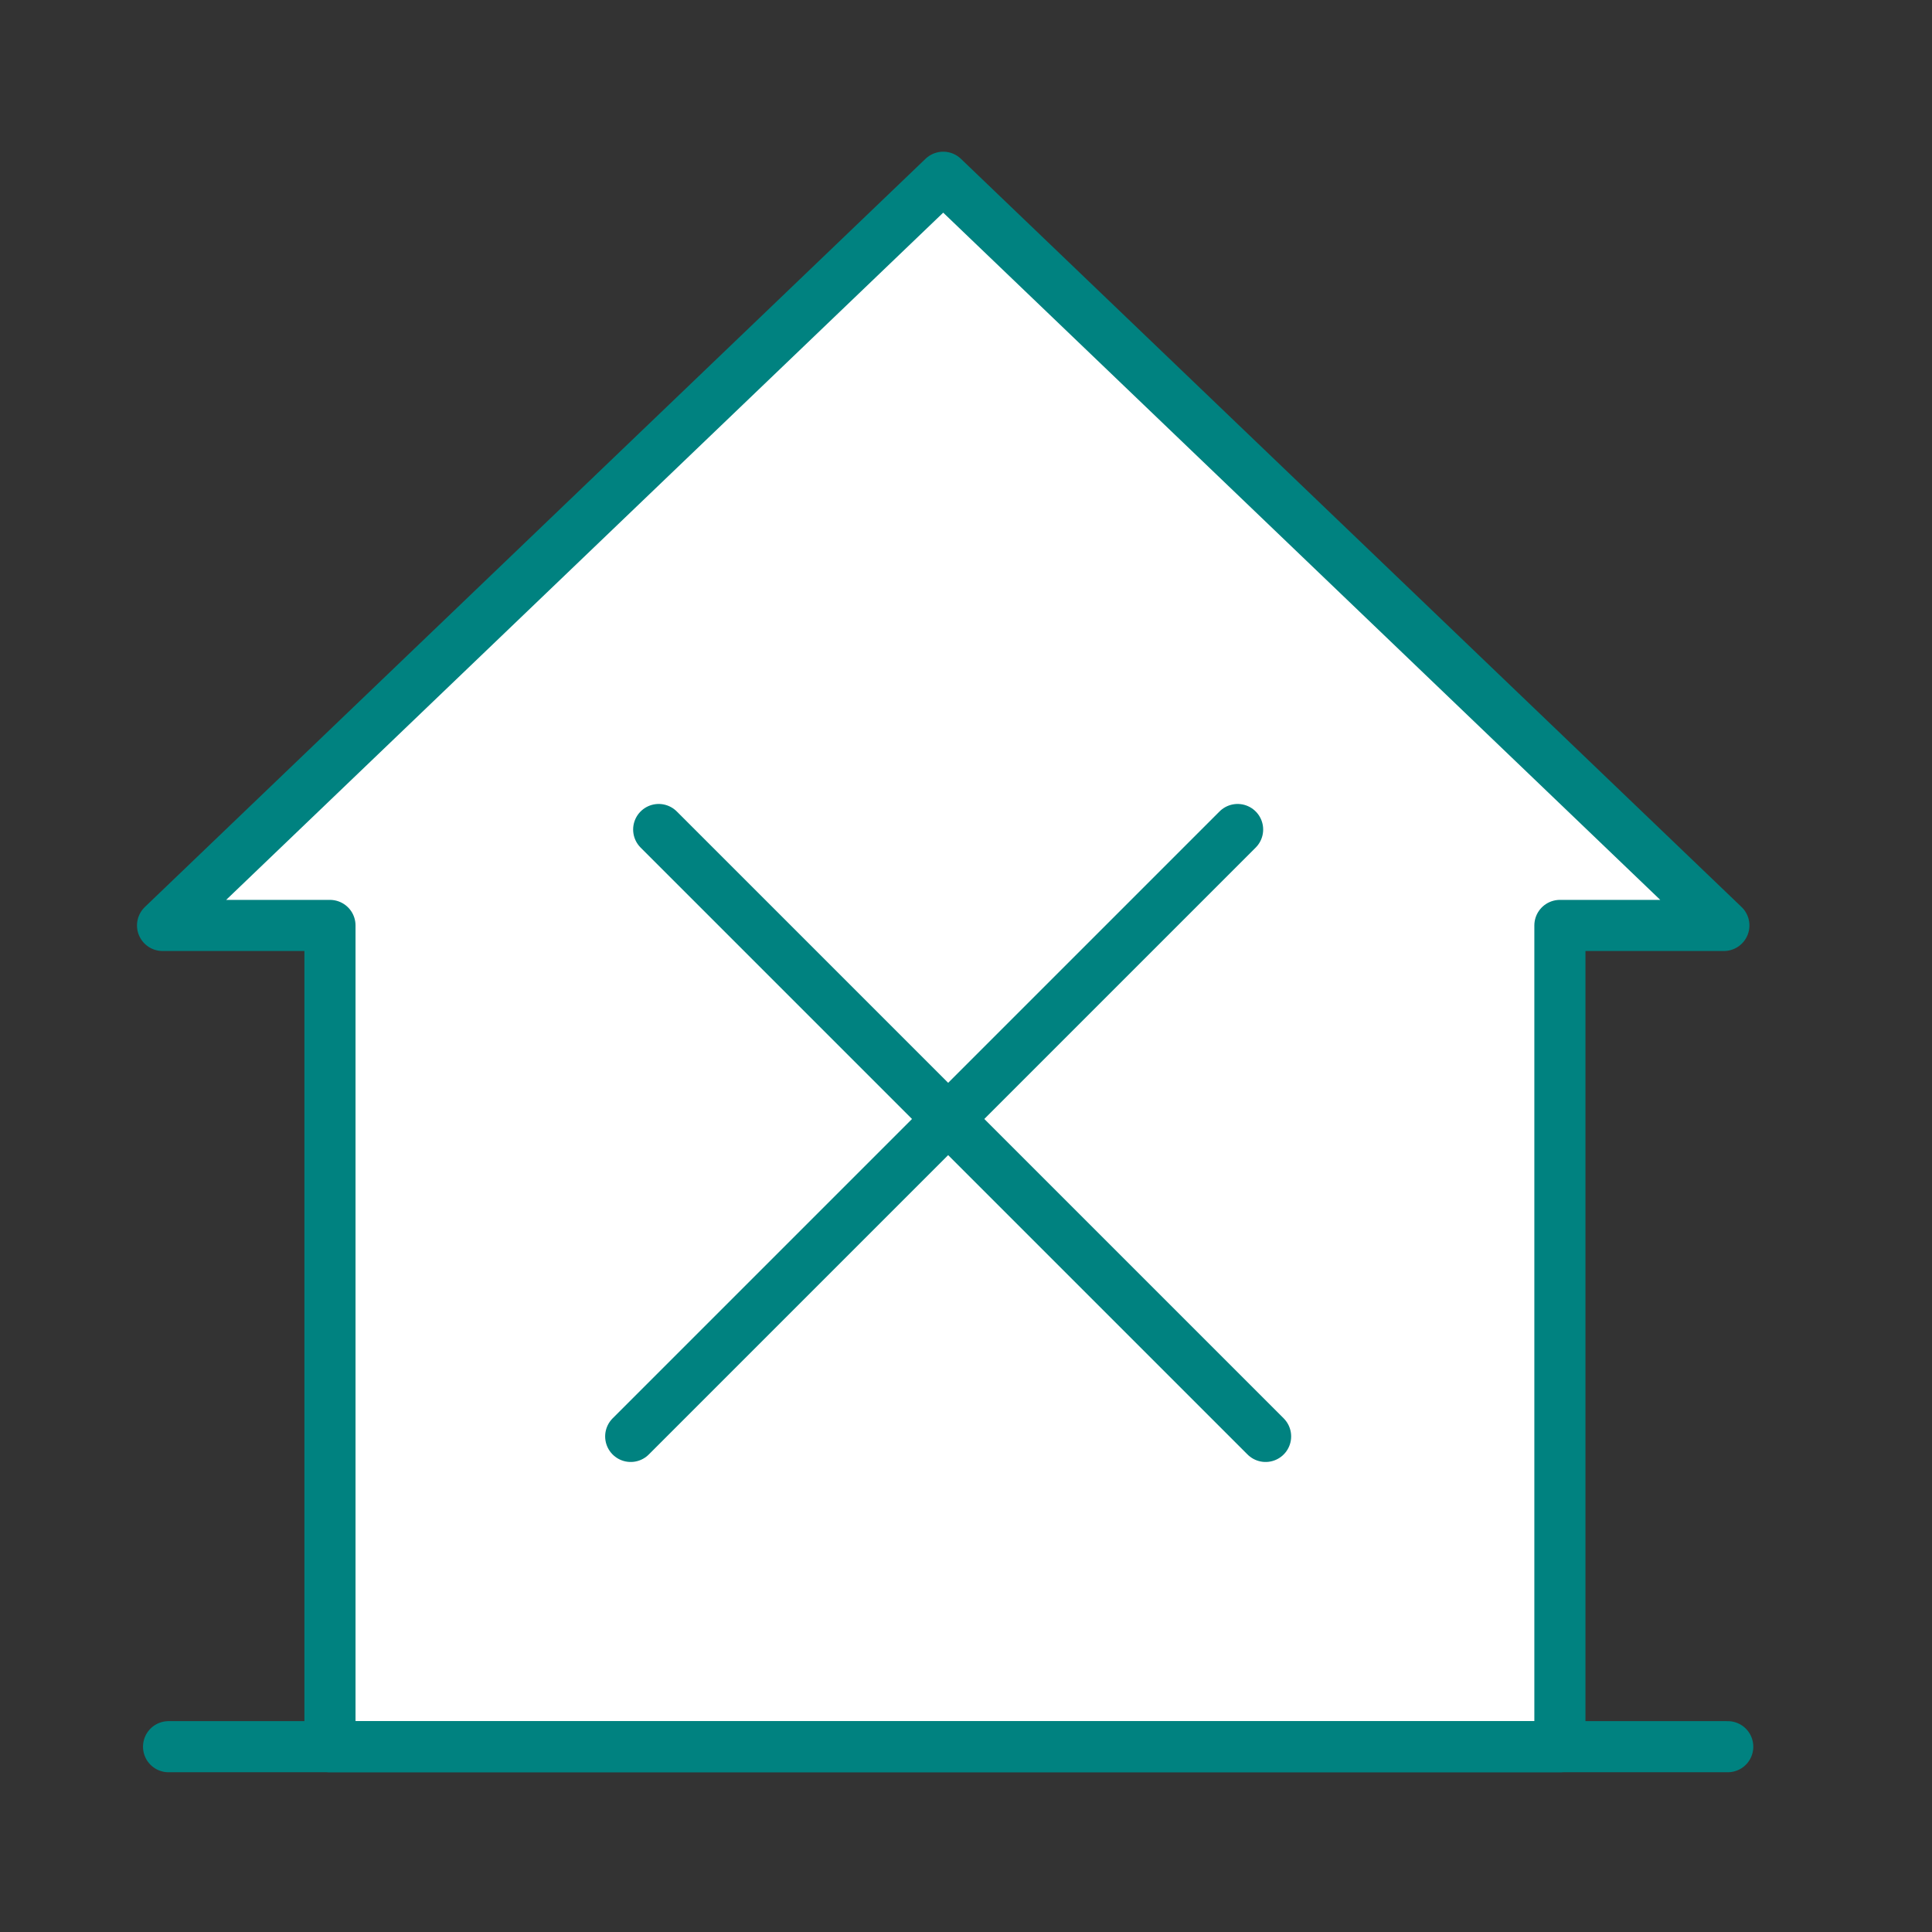 <?xml version='1.0' encoding='UTF-8'?>
<svg xmlns="http://www.w3.org/2000/svg" id="g" data-name="Logement vacant" viewBox="0 0 453.54 453.54">
  <rect x="0" y="0" width="453.54" height="453.54" fill="#333333" stroke="none"/>
  <defs>
    <style>
      .z {
        fill: none;
      }

      .z, .aa {
        stroke: #008280;
        stroke-linecap: round;
        stroke-linejoin: round;
        stroke-width: 12px;
      }

      .aa {
        fill: #fff;
      }
    </style>
  </defs>
  <polygon class="aa" points="404.68 217.25 221.42 41.61 38.16 217.25 77.46 217.25 77.46 410.04 366.19 410.04 366.19 217.25 404.68 217.25"/>
  <line class="z" x1="39.57" y1="410.04" x2="405.59" y2="410.04"/>
  <line class="aa" x1="148.06" y1="337.2" x2="290.53" y2="194.73"/>
  <line class="aa" x1="297.1" y1="337.2" x2="154.63" y2="194.73"/>
</svg>
